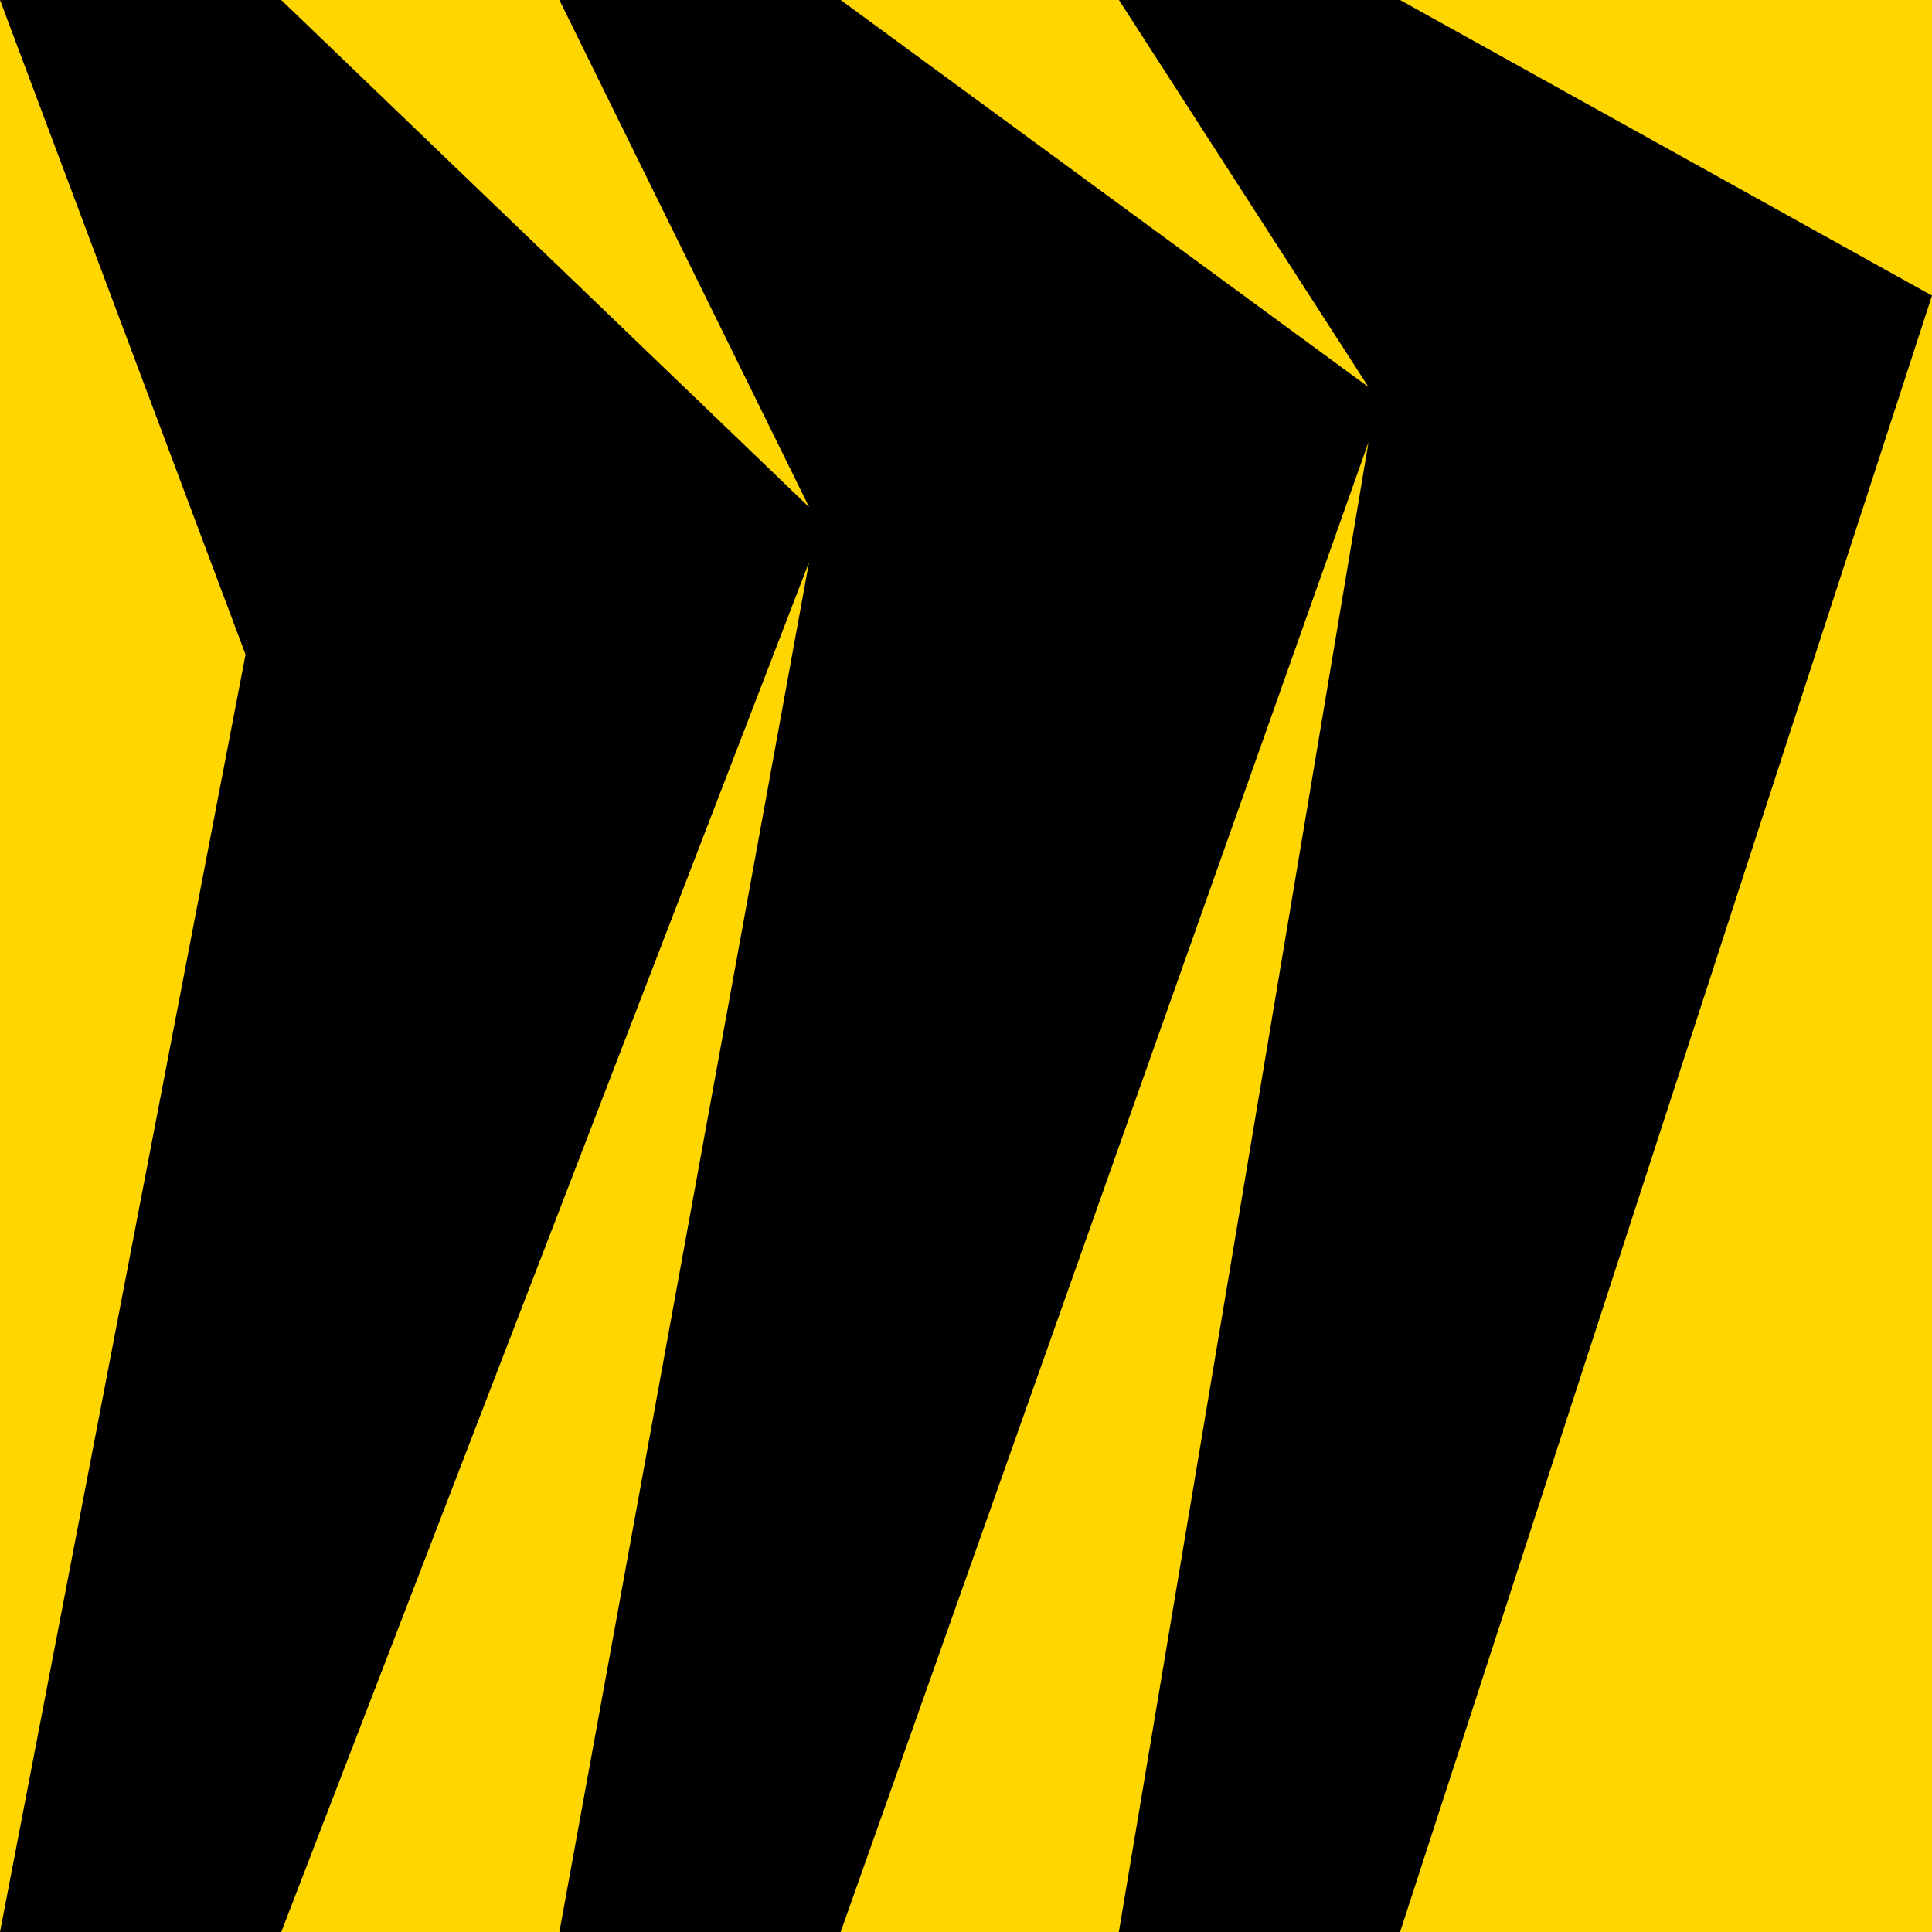 <svg width="43" height="43" viewBox="0 0 43 43" fill="none" xmlns="http://www.w3.org/2000/svg">
<rect width="43" height="43" fill="#FFD600"/>
<path d="M31.161 0H24.904L30.458 8.614L18.712 0H12.45L18.008 11.287L6.26 0H0L5.465 14.568L0 43H6.26L18.006 12.515L12.45 43H18.71L30.458 9.843L24.902 43H31.161L43 6.579L31.161 0Z" fill="black"/>
</svg>
